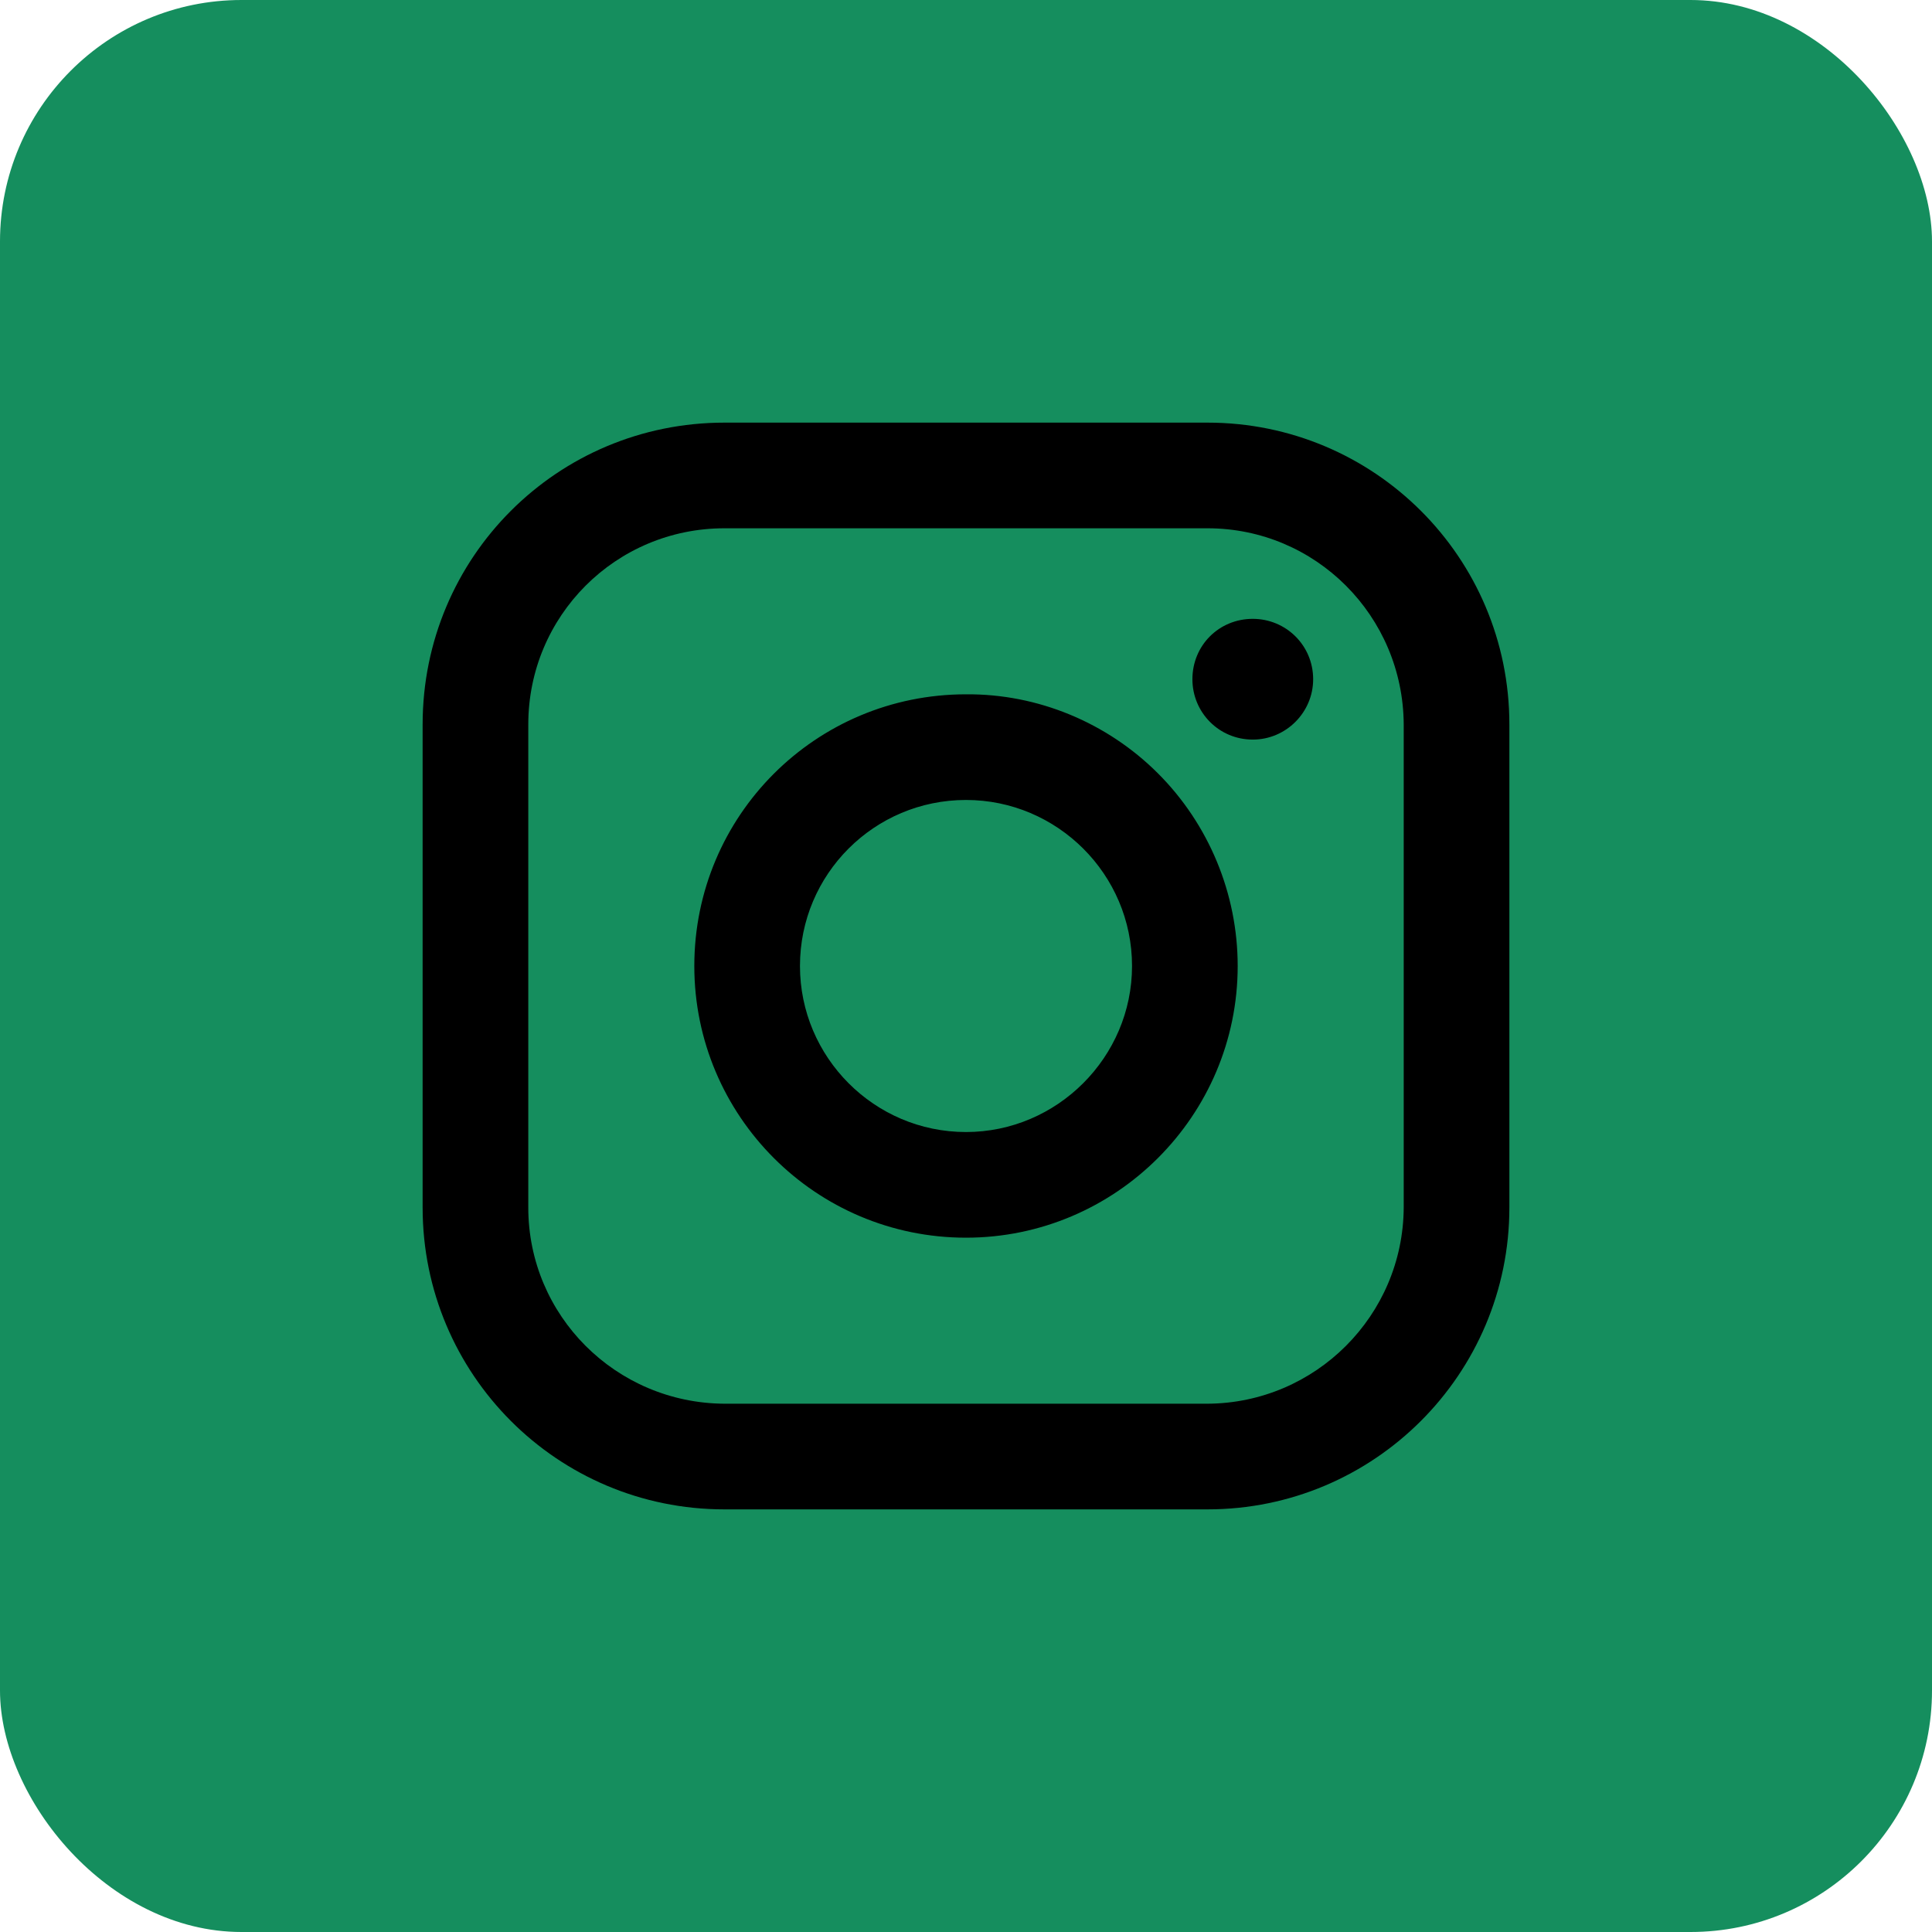 <svg width="32" height="32" viewBox="0 0 32 32" fill="none" xmlns="http://www.w3.org/2000/svg" xmlns:xlink="http://www.w3.org/1999/xlink">
	<desc>
			Created with Pixso.
	</desc>
	<defs>
		<clipPath id="clip7_592">
			<rect id="Frame" width="24" height="24" transform="translate(4 4)" fill="white" fill-opacity="0"/>
		</clipPath>
	</defs>
	<rect id="Rectangle" rx="4" width="32" height="32" fill="#158E5E" fill-opacity="1"/>
	<rect id="Frame" width="24" height="24" transform="translate(4 4)" fill="#FFFFFF" fill-opacity="0"/>
	<g clip-path="url(#clip7_592)">
		<path id="Vector" d="M20 7L12 7C9.23 7 7 9.23 7 12L7 20C7 22.76 9.23 25 12 25L20 25C22.76 25 25 22.76 25 20L25 12C25 9.23 22.76 7 20 7ZM23.25 20C23.24 21.79 21.79 23.24 20 23.25L12 23.25C10.2 23.24 8.75 21.79 8.75 20L8.75 12C8.75 10.2 10.2 8.75 12 8.75L20 8.75C21.79 8.75 23.24 10.2 23.25 12L23.25 20ZM20.75 12.25C21.3 12.25 21.75 11.8 21.75 11.25C21.75 10.69 21.3 10.25 20.75 10.25C20.19 10.25 19.75 10.69 19.75 11.25C19.75 11.8 20.19 12.25 20.75 12.25ZM16 11.5C13.51 11.5 11.5 13.51 11.5 16C11.5 18.48 13.51 20.5 16 20.5C18.48 20.5 20.5 18.48 20.5 16C20.5 14.8 20.02 13.65 19.18 12.81C18.34 11.97 17.19 11.49 16 11.5ZM13.25 16C13.25 17.51 14.48 18.75 16 18.75C17.51 18.75 18.75 17.51 18.75 16C18.75 14.48 17.51 13.25 16 13.25C14.48 13.25 13.25 14.48 13.25 16Z" fill="#000000" fill-opacity="1" fill-rule="evenodd"/>
	</g>
</svg>
